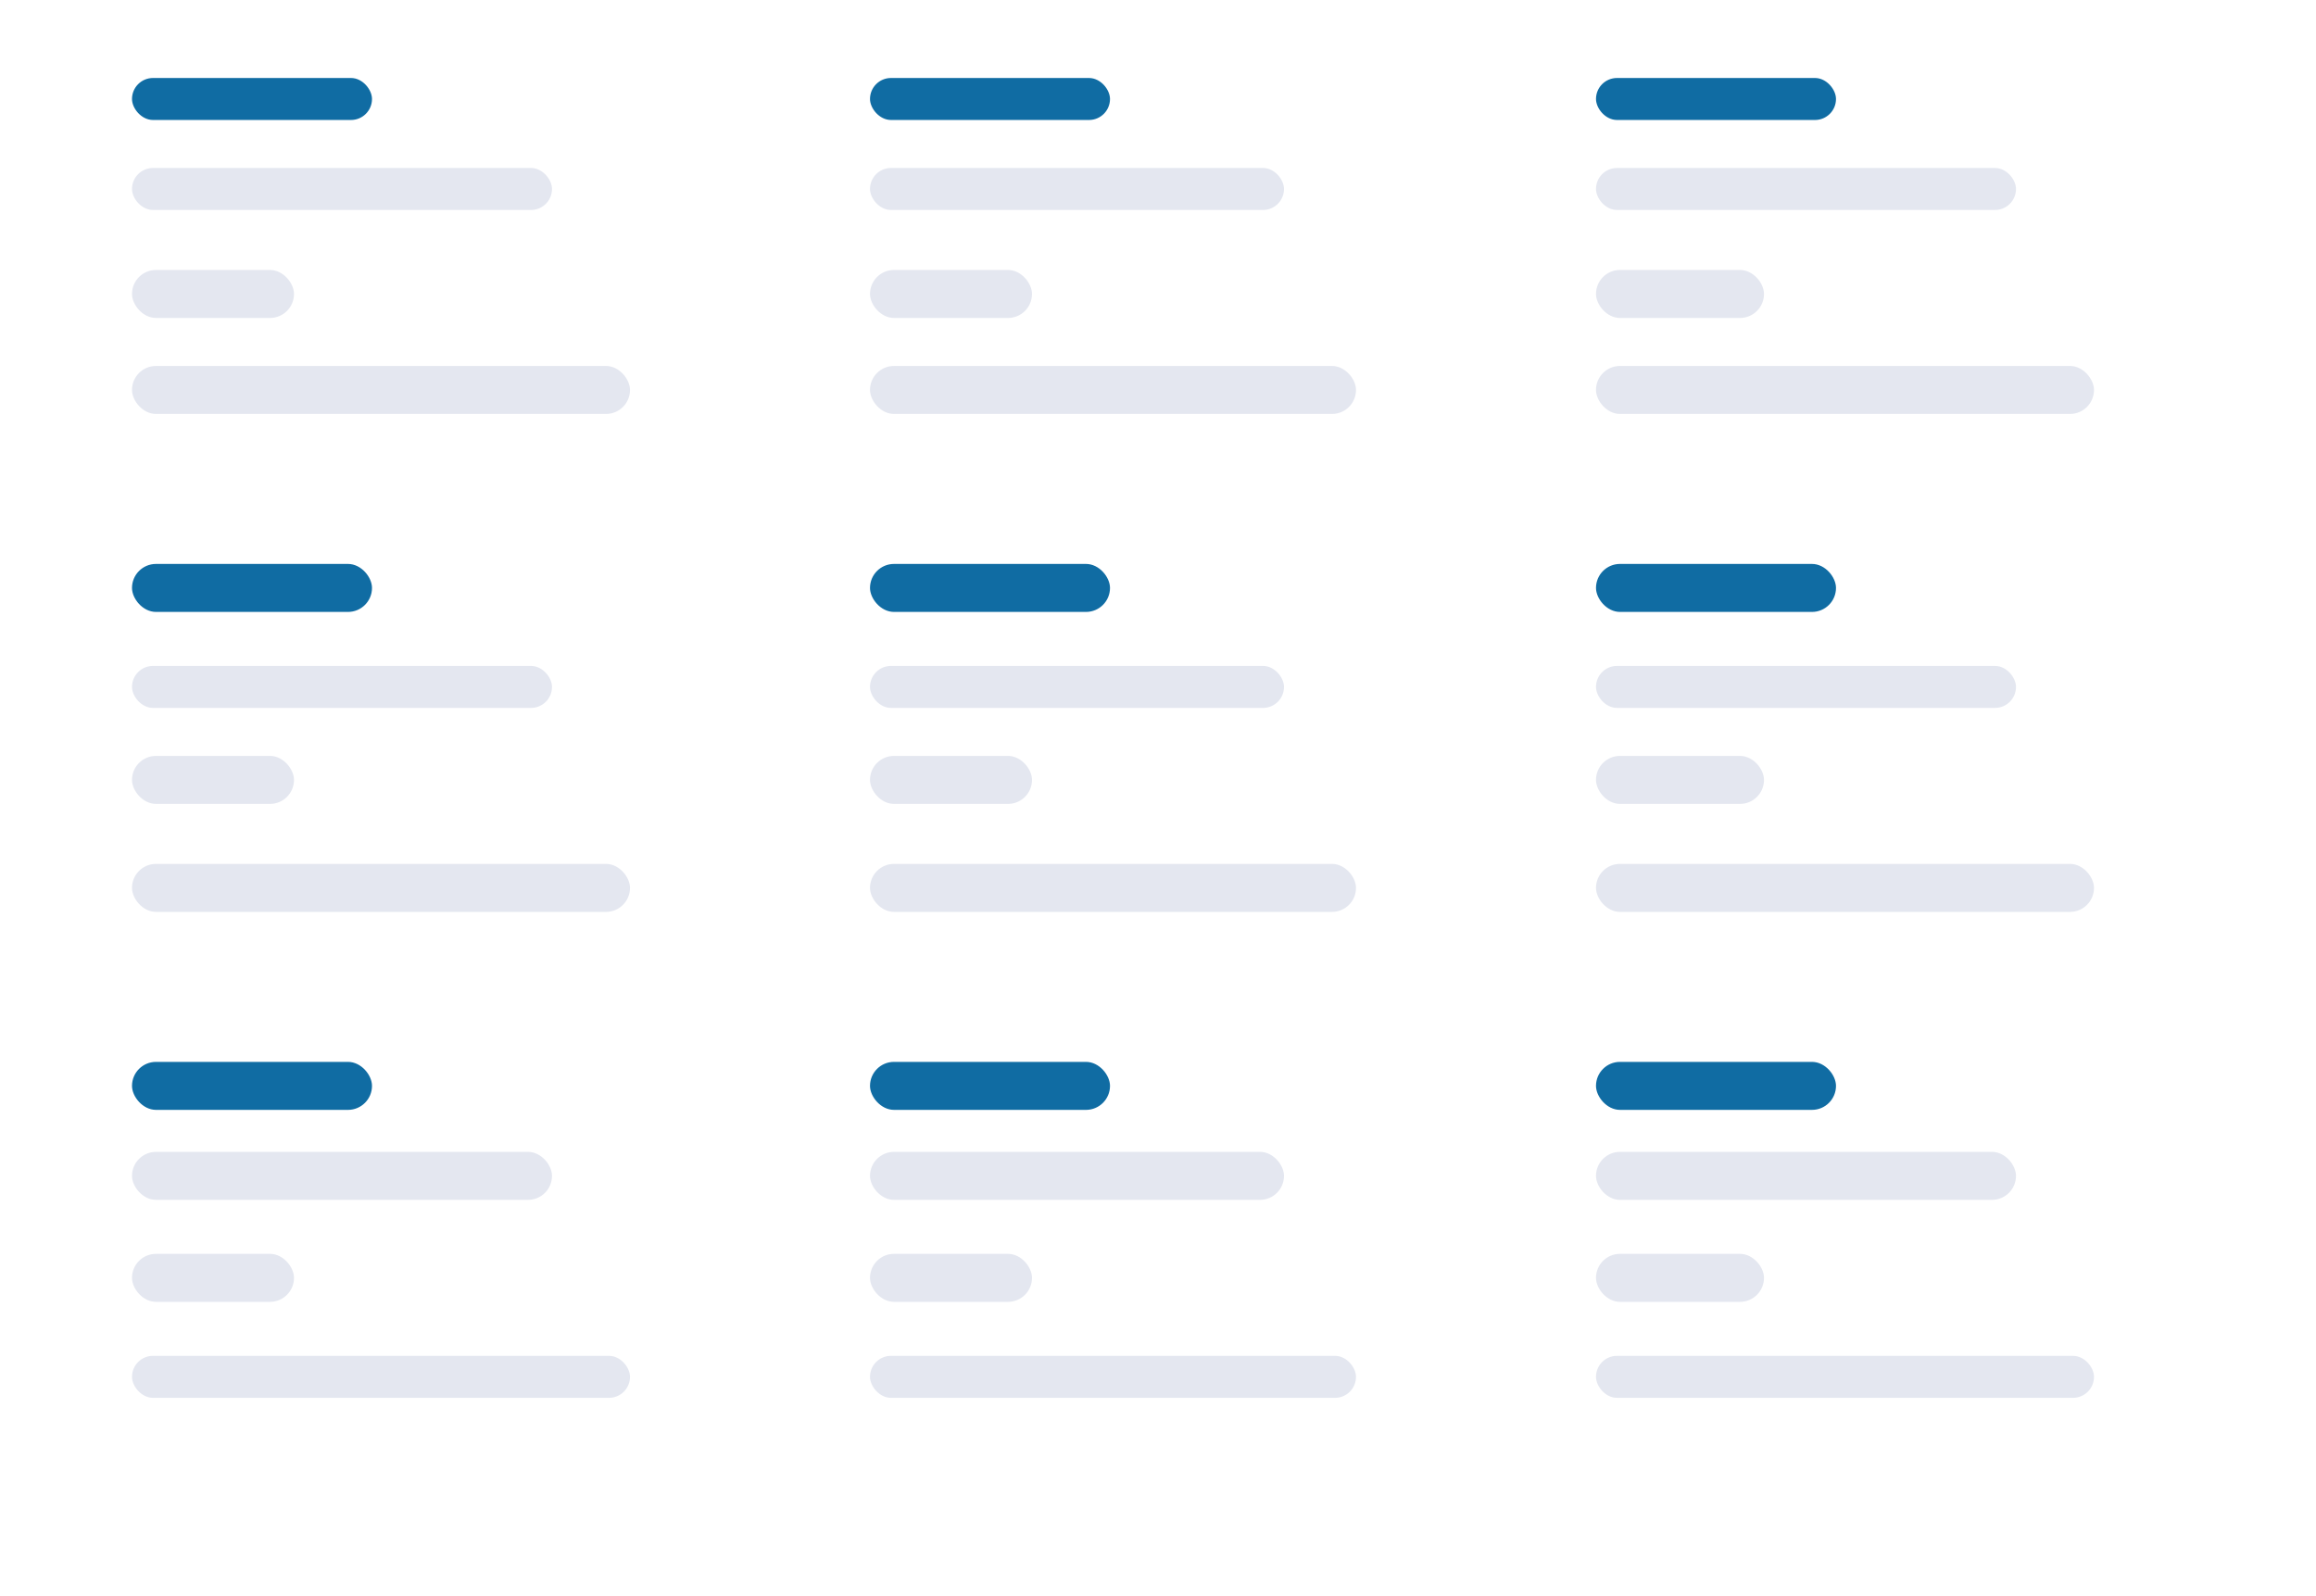 <svg width="386" height="266" viewBox="0 0 386 266" fill="none" xmlns="http://www.w3.org/2000/svg">
<g filter="url(#filter0_d_816_898)">
<rect x="13" y="3" width="115" height="76" rx="5" fill="white"/>
</g>
<g filter="url(#filter1_d_816_898)">
<rect x="13" y="86" width="115" height="74" rx="5" fill="white"/>
</g>
<g filter="url(#filter2_d_816_898)">
<rect x="13" y="167" width="115" height="76" rx="5" fill="white"/>
</g>
<g filter="url(#filter3_d_816_898)">
<rect x="136" y="3" width="114" height="76" rx="5" fill="white"/>
</g>
<g filter="url(#filter4_d_816_898)">
<rect x="136" y="86" width="114" height="74" rx="5" fill="white"/>
</g>
<g filter="url(#filter5_d_816_898)">
<rect x="136" y="167" width="114" height="76" rx="5" fill="white"/>
</g>
<g filter="url(#filter6_d_816_898)">
<rect x="258" y="3" width="115" height="76" rx="5" fill="white"/>
</g>
<g filter="url(#filter7_d_816_898)">
<rect x="258" y="86" width="115" height="74" rx="5" fill="white"/>
</g>
<g filter="url(#filter8_d_816_898)">
<rect x="258" y="167" width="115" height="76" rx="5" fill="white"/>
</g>
<rect x="22" y="13" width="40" height="7" rx="3.5" fill="#106CA3"/>
<rect x="22" y="94" width="40" height="8" rx="4" fill="#106CA3"/>
<rect x="22" y="177" width="40" height="8" rx="4" fill="#106CA3"/>
<rect x="145" y="13" width="40" height="7" rx="3.5" fill="#106CA3"/>
<rect x="145" y="94" width="40" height="8" rx="4" fill="#106CA3"/>
<rect x="145" y="177" width="40" height="8" rx="4" fill="#106CA3"/>
<rect x="266" y="13" width="40" height="7" rx="3.5" fill="#106CA3"/>
<rect x="266" y="94" width="40" height="8" rx="4" fill="#106CA3"/>
<rect x="266" y="177" width="40" height="8" rx="4" fill="#106CA3"/>
<rect x="22" y="28" width="70" height="7" rx="3.5" fill="#E4E7F0"/>
<rect x="22" y="111" width="70" height="7" rx="3.5" fill="#E4E7F0"/>
<rect x="22" y="192" width="70" height="8" rx="4" fill="#E4E7F0"/>
<rect x="145" y="28" width="69" height="7" rx="3.5" fill="#E4E7F0"/>
<rect x="145" y="111" width="69" height="7" rx="3.5" fill="#E4E7F0"/>
<rect x="145" y="192" width="69" height="8" rx="4" fill="#E4E7F0"/>
<rect x="266" y="28" width="70" height="7" rx="3.5" fill="#E4E7F0"/>
<rect x="266" y="111" width="70" height="7" rx="3.5" fill="#E4E7F0"/>
<rect x="266" y="192" width="70" height="8" rx="4" fill="#E4E7F0"/>
<rect x="22" y="45" width="27" height="8" rx="4" fill="#E4E7F0"/>
<rect x="22" y="126" width="27" height="8" rx="4" fill="#E4E7F0"/>
<rect x="22" y="209" width="27" height="8" rx="4" fill="#E4E7F0"/>
<rect x="145" y="45" width="27" height="8" rx="4" fill="#E4E7F0"/>
<rect x="145" y="126" width="27" height="8" rx="4" fill="#E4E7F0"/>
<rect x="145" y="209" width="27" height="8" rx="4" fill="#E4E7F0"/>
<rect x="266" y="45" width="28" height="8" rx="4" fill="#E4E7F0"/>
<rect x="266" y="126" width="28" height="8" rx="4" fill="#E4E7F0"/>
<rect x="266" y="209" width="28" height="8" rx="4" fill="#E4E7F0"/>
<rect x="22" y="61" width="83" height="8" rx="4" fill="#E4E7F0"/>
<rect x="22" y="144" width="83" height="8" rx="4" fill="#E4E7F0"/>
<rect x="22" y="226" width="83" height="7" rx="3.5" fill="#E4E7F0"/>
<rect x="145" y="61" width="81" height="8" rx="4" fill="#E4E7F0"/>
<rect x="145" y="144" width="81" height="8" rx="4" fill="#E4E7F0"/>
<rect x="145" y="226" width="81" height="7" rx="3.5" fill="#E4E7F0"/>
<rect x="266" y="61" width="83" height="8" rx="4" fill="#E4E7F0"/>
<rect x="266" y="144" width="83" height="8" rx="4" fill="#E4E7F0"/>
<rect x="266" y="226" width="83" height="7" rx="3.5" fill="#E4E7F0"/>
<defs>
<filter id="filter0_d_816_898" x="0" y="0" width="141" height="102" filterUnits="userSpaceOnUse" color-interpolation-filters="sRGB">
<feFlood flood-opacity="0" result="BackgroundImageFix"/>
<feColorMatrix in="SourceAlpha" type="matrix" values="0 0 0 0 0 0 0 0 0 0 0 0 0 0 0 0 0 0 127 0" result="hardAlpha"/>
<feMorphology radius="9" operator="erode" in="SourceAlpha" result="effect1_dropShadow_816_898"/>
<feOffset dy="10"/>
<feGaussianBlur stdDeviation="11"/>
<feComposite in2="hardAlpha" operator="out"/>
<feColorMatrix type="matrix" values="0 0 0 0 0 0 0 0 0 0.163 0 0 0 0 0.258 0 0 0 0.2 0"/>
<feBlend mode="normal" in2="BackgroundImageFix" result="effect1_dropShadow_816_898"/>
<feBlend mode="normal" in="SourceGraphic" in2="effect1_dropShadow_816_898" result="shape"/>
</filter>
<filter id="filter1_d_816_898" x="0" y="83" width="141" height="100" filterUnits="userSpaceOnUse" color-interpolation-filters="sRGB">
<feFlood flood-opacity="0" result="BackgroundImageFix"/>
<feColorMatrix in="SourceAlpha" type="matrix" values="0 0 0 0 0 0 0 0 0 0 0 0 0 0 0 0 0 0 127 0" result="hardAlpha"/>
<feMorphology radius="9" operator="erode" in="SourceAlpha" result="effect1_dropShadow_816_898"/>
<feOffset dy="10"/>
<feGaussianBlur stdDeviation="11"/>
<feComposite in2="hardAlpha" operator="out"/>
<feColorMatrix type="matrix" values="0 0 0 0 0 0 0 0 0 0.163 0 0 0 0 0.258 0 0 0 0.2 0"/>
<feBlend mode="normal" in2="BackgroundImageFix" result="effect1_dropShadow_816_898"/>
<feBlend mode="normal" in="SourceGraphic" in2="effect1_dropShadow_816_898" result="shape"/>
</filter>
<filter id="filter2_d_816_898" x="0" y="164" width="141" height="102" filterUnits="userSpaceOnUse" color-interpolation-filters="sRGB">
<feFlood flood-opacity="0" result="BackgroundImageFix"/>
<feColorMatrix in="SourceAlpha" type="matrix" values="0 0 0 0 0 0 0 0 0 0 0 0 0 0 0 0 0 0 127 0" result="hardAlpha"/>
<feMorphology radius="9" operator="erode" in="SourceAlpha" result="effect1_dropShadow_816_898"/>
<feOffset dy="10"/>
<feGaussianBlur stdDeviation="11"/>
<feComposite in2="hardAlpha" operator="out"/>
<feColorMatrix type="matrix" values="0 0 0 0 0 0 0 0 0 0.163 0 0 0 0 0.258 0 0 0 0.2 0"/>
<feBlend mode="normal" in2="BackgroundImageFix" result="effect1_dropShadow_816_898"/>
<feBlend mode="normal" in="SourceGraphic" in2="effect1_dropShadow_816_898" result="shape"/>
</filter>
<filter id="filter3_d_816_898" x="123" y="0" width="140" height="102" filterUnits="userSpaceOnUse" color-interpolation-filters="sRGB">
<feFlood flood-opacity="0" result="BackgroundImageFix"/>
<feColorMatrix in="SourceAlpha" type="matrix" values="0 0 0 0 0 0 0 0 0 0 0 0 0 0 0 0 0 0 127 0" result="hardAlpha"/>
<feMorphology radius="9" operator="erode" in="SourceAlpha" result="effect1_dropShadow_816_898"/>
<feOffset dy="10"/>
<feGaussianBlur stdDeviation="11"/>
<feComposite in2="hardAlpha" operator="out"/>
<feColorMatrix type="matrix" values="0 0 0 0 0 0 0 0 0 0.163 0 0 0 0 0.258 0 0 0 0.2 0"/>
<feBlend mode="normal" in2="BackgroundImageFix" result="effect1_dropShadow_816_898"/>
<feBlend mode="normal" in="SourceGraphic" in2="effect1_dropShadow_816_898" result="shape"/>
</filter>
<filter id="filter4_d_816_898" x="123" y="83" width="140" height="100" filterUnits="userSpaceOnUse" color-interpolation-filters="sRGB">
<feFlood flood-opacity="0" result="BackgroundImageFix"/>
<feColorMatrix in="SourceAlpha" type="matrix" values="0 0 0 0 0 0 0 0 0 0 0 0 0 0 0 0 0 0 127 0" result="hardAlpha"/>
<feMorphology radius="9" operator="erode" in="SourceAlpha" result="effect1_dropShadow_816_898"/>
<feOffset dy="10"/>
<feGaussianBlur stdDeviation="11"/>
<feComposite in2="hardAlpha" operator="out"/>
<feColorMatrix type="matrix" values="0 0 0 0 0 0 0 0 0 0.163 0 0 0 0 0.258 0 0 0 0.2 0"/>
<feBlend mode="normal" in2="BackgroundImageFix" result="effect1_dropShadow_816_898"/>
<feBlend mode="normal" in="SourceGraphic" in2="effect1_dropShadow_816_898" result="shape"/>
</filter>
<filter id="filter5_d_816_898" x="123" y="164" width="140" height="102" filterUnits="userSpaceOnUse" color-interpolation-filters="sRGB">
<feFlood flood-opacity="0" result="BackgroundImageFix"/>
<feColorMatrix in="SourceAlpha" type="matrix" values="0 0 0 0 0 0 0 0 0 0 0 0 0 0 0 0 0 0 127 0" result="hardAlpha"/>
<feMorphology radius="9" operator="erode" in="SourceAlpha" result="effect1_dropShadow_816_898"/>
<feOffset dy="10"/>
<feGaussianBlur stdDeviation="11"/>
<feComposite in2="hardAlpha" operator="out"/>
<feColorMatrix type="matrix" values="0 0 0 0 0 0 0 0 0 0.163 0 0 0 0 0.258 0 0 0 0.2 0"/>
<feBlend mode="normal" in2="BackgroundImageFix" result="effect1_dropShadow_816_898"/>
<feBlend mode="normal" in="SourceGraphic" in2="effect1_dropShadow_816_898" result="shape"/>
</filter>
<filter id="filter6_d_816_898" x="245" y="0" width="141" height="102" filterUnits="userSpaceOnUse" color-interpolation-filters="sRGB">
<feFlood flood-opacity="0" result="BackgroundImageFix"/>
<feColorMatrix in="SourceAlpha" type="matrix" values="0 0 0 0 0 0 0 0 0 0 0 0 0 0 0 0 0 0 127 0" result="hardAlpha"/>
<feMorphology radius="9" operator="erode" in="SourceAlpha" result="effect1_dropShadow_816_898"/>
<feOffset dy="10"/>
<feGaussianBlur stdDeviation="11"/>
<feComposite in2="hardAlpha" operator="out"/>
<feColorMatrix type="matrix" values="0 0 0 0 0 0 0 0 0 0.163 0 0 0 0 0.258 0 0 0 0.2 0"/>
<feBlend mode="normal" in2="BackgroundImageFix" result="effect1_dropShadow_816_898"/>
<feBlend mode="normal" in="SourceGraphic" in2="effect1_dropShadow_816_898" result="shape"/>
</filter>
<filter id="filter7_d_816_898" x="245" y="83" width="141" height="100" filterUnits="userSpaceOnUse" color-interpolation-filters="sRGB">
<feFlood flood-opacity="0" result="BackgroundImageFix"/>
<feColorMatrix in="SourceAlpha" type="matrix" values="0 0 0 0 0 0 0 0 0 0 0 0 0 0 0 0 0 0 127 0" result="hardAlpha"/>
<feMorphology radius="9" operator="erode" in="SourceAlpha" result="effect1_dropShadow_816_898"/>
<feOffset dy="10"/>
<feGaussianBlur stdDeviation="11"/>
<feComposite in2="hardAlpha" operator="out"/>
<feColorMatrix type="matrix" values="0 0 0 0 0 0 0 0 0 0.163 0 0 0 0 0.258 0 0 0 0.2 0"/>
<feBlend mode="normal" in2="BackgroundImageFix" result="effect1_dropShadow_816_898"/>
<feBlend mode="normal" in="SourceGraphic" in2="effect1_dropShadow_816_898" result="shape"/>
</filter>
<filter id="filter8_d_816_898" x="245" y="164" width="141" height="102" filterUnits="userSpaceOnUse" color-interpolation-filters="sRGB">
<feFlood flood-opacity="0" result="BackgroundImageFix"/>
<feColorMatrix in="SourceAlpha" type="matrix" values="0 0 0 0 0 0 0 0 0 0 0 0 0 0 0 0 0 0 127 0" result="hardAlpha"/>
<feMorphology radius="9" operator="erode" in="SourceAlpha" result="effect1_dropShadow_816_898"/>
<feOffset dy="10"/>
<feGaussianBlur stdDeviation="11"/>
<feComposite in2="hardAlpha" operator="out"/>
<feColorMatrix type="matrix" values="0 0 0 0 0 0 0 0 0 0.163 0 0 0 0 0.258 0 0 0 0.2 0"/>
<feBlend mode="normal" in2="BackgroundImageFix" result="effect1_dropShadow_816_898"/>
<feBlend mode="normal" in="SourceGraphic" in2="effect1_dropShadow_816_898" result="shape"/>
</filter>
</defs>
</svg>
